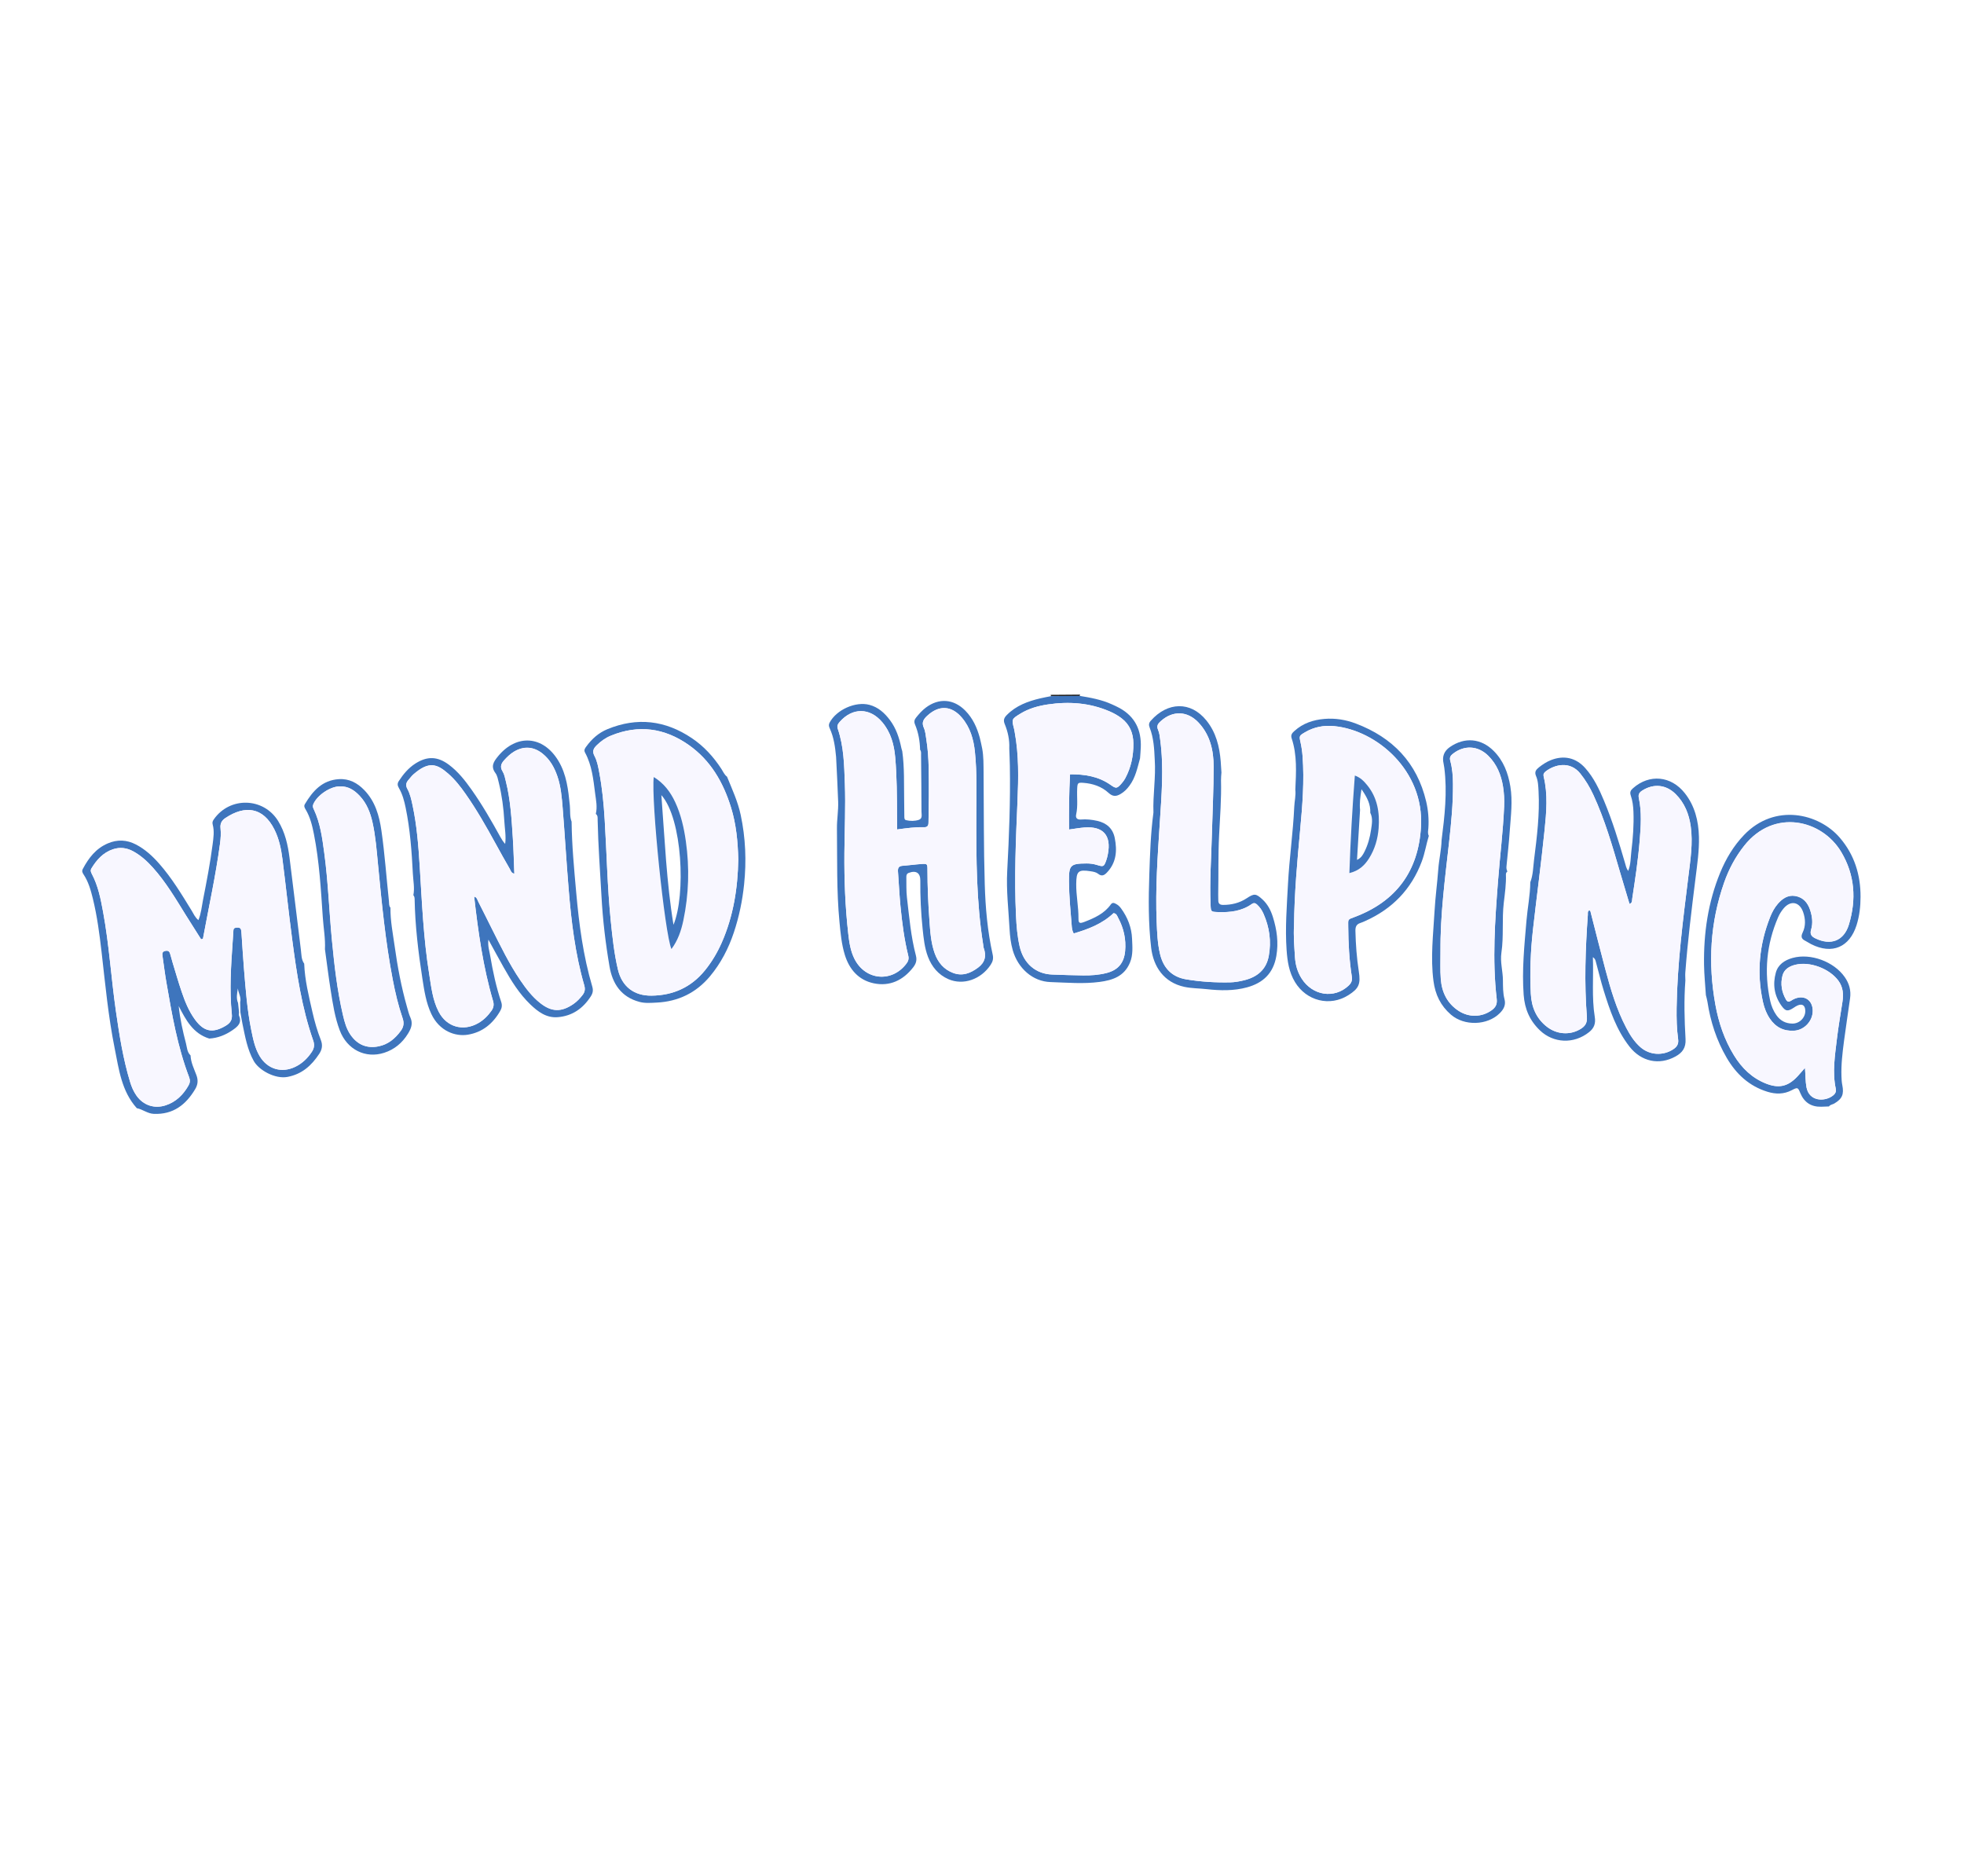 <svg width="291" height="278" viewBox="0 0 291 278" fill="none" xmlns="http://www.w3.org/2000/svg">
<g filter="url(#filter0_d_343_558)">
<path d="M160.03 98.916C160.007 98.985 159.987 99.057 159.965 99.126C158.554 99.139 157.149 99.153 155.737 99.166C155.72 99.091 155.698 99.018 155.668 98.95L160.03 98.916Z" fill="#252525"/>
<path d="M28.232 152.37C28.274 153.42 28.748 154.35 29.102 155.301C29.382 156.062 29.32 156.703 28.923 157.369C27.538 159.694 25.664 161.152 22.804 161.04C21.85 161.003 21.151 160.365 20.272 160.199C18.003 157.677 17.615 154.438 16.989 151.319C16.044 146.621 15.601 141.853 15.054 137.093C14.746 134.421 14.396 131.748 13.754 129.127C13.447 127.875 13.098 126.645 12.381 125.562C12.204 125.293 12.101 125.071 12.273 124.745C13.133 123.122 14.209 121.723 15.955 120.972C17.383 120.354 18.778 120.417 20.154 121.133C21.504 121.838 22.597 122.846 23.592 123.975C25.468 126.103 26.92 128.521 28.398 130.927C28.681 131.392 28.892 131.92 29.395 132.337C29.809 131.343 29.886 130.32 30.081 129.332C30.618 126.609 31.145 123.88 31.501 121.125C31.628 120.149 31.779 119.157 31.52 118.199C31.421 117.84 31.515 117.646 31.686 117.396C34.049 114.011 39.039 114.137 41.207 117.638C42.244 119.314 42.655 121.193 42.901 123.105C43.48 127.642 44.011 132.184 44.58 136.722C44.67 137.422 44.629 138.168 45.072 138.785C45.163 141.222 45.752 143.575 46.288 145.935C46.608 147.349 47.008 148.742 47.536 150.093C47.834 150.853 47.728 151.491 47.302 152.141C46.164 153.87 44.76 155.152 42.605 155.562C40.761 155.913 38.357 154.567 37.599 153.207C36.638 151.49 36.328 149.611 35.933 147.739C35.812 147.154 35.725 146.569 35.621 145.984C35.609 145.488 35.596 144.992 35.584 144.496C35.784 143.758 35.305 143.141 35.248 142.447C35.13 143.176 34.968 143.9 35.273 144.614C35.319 145.074 35.369 145.539 35.419 145.997C35.416 146.169 35.358 146.362 35.42 146.501C35.887 147.589 35.184 148.128 34.432 148.648C33.398 149.359 32.266 149.805 31.006 149.883C28.595 149.139 27.533 147.118 26.477 145.063C26.674 146.973 27.084 148.8 27.558 150.61C27.714 151.211 27.715 151.892 28.225 152.369L28.232 152.37ZM30.072 135.091C29.978 135.116 29.887 135.145 29.793 135.17C29.045 133.984 28.286 132.807 27.544 131.612C26.036 129.18 24.584 126.71 22.659 124.564C21.797 123.6 20.853 122.745 19.709 122.125C18.763 121.613 17.76 121.487 16.739 121.832C15.278 122.32 14.325 123.391 13.548 124.663C13.363 124.969 13.455 125.21 13.608 125.496C14.54 127.256 14.918 129.188 15.273 131.123C16.176 136.003 16.47 140.963 17.178 145.868C17.684 149.377 18.233 152.879 19.265 156.284C19.49 157.025 19.79 157.731 20.238 158.362C21.254 159.782 22.887 160.312 24.541 159.772C26.088 159.265 27.15 158.199 27.937 156.815C28.163 156.416 28.187 156.04 28.016 155.603C26.286 151.066 25.473 146.305 24.648 141.552C24.429 140.29 24.271 139.016 24.088 137.747C24.032 137.357 23.96 136.985 24.534 136.883C25.108 136.78 25.16 137.19 25.269 137.548C25.384 137.914 25.466 138.291 25.581 138.656C26.016 140.084 26.429 141.521 26.908 142.935C27.399 144.393 27.979 145.825 28.897 147.079C30.219 148.884 31.528 149.119 33.422 147.993C34.117 147.577 34.436 147.125 34.345 146.249C33.974 142.664 34.224 139.078 34.474 135.493C34.514 134.937 34.536 134.381 34.582 133.826C34.606 133.492 34.86 133.444 35.131 133.436C35.406 133.426 35.654 133.47 35.718 133.789C35.757 133.996 35.774 134.213 35.788 134.426C35.908 136.133 36.004 137.839 36.145 139.542C36.395 142.567 36.612 145.596 37.218 148.577C37.493 149.917 37.749 151.264 38.459 152.464C39.613 154.416 41.735 155.05 43.769 154.055C44.791 153.552 45.578 152.789 46.205 151.84C46.56 151.298 46.618 150.794 46.398 150.161C44.7 145.292 43.952 140.221 43.282 135.136C42.762 131.196 42.349 127.241 41.847 123.302C41.654 121.776 41.343 120.267 40.637 118.871C38.988 115.616 36.32 115.252 33.395 117.205C32.875 117.551 32.593 117.995 32.67 118.71C32.754 119.467 32.698 120.252 32.595 121.011C31.962 125.745 30.928 130.407 30.064 135.097L30.072 135.091Z" fill="#3E75BD"/>
<path d="M145.526 106.898C145.748 108.08 145.72 109.274 145.734 110.468C145.782 115.981 145.742 121.504 145.908 127.018C146.01 130.503 146.315 133.994 147.078 137.417C147.218 138.035 147.103 138.467 146.778 138.959C145.364 141.099 142.741 142.048 140.518 141.079C139.054 140.437 138.065 139.267 137.492 137.76C136.989 136.428 136.85 135.022 136.703 133.628C136.456 131.253 136.339 128.864 136.361 126.471C136.373 125.329 135.722 124.928 134.649 125.332C134.346 125.444 134.289 125.673 134.29 125.935C134.31 126.961 134.261 127.999 134.382 129.012C134.721 131.886 134.966 134.779 135.707 137.583C135.901 138.322 135.687 138.83 135.297 139.338C133.808 141.254 131.825 142.195 129.448 141.692C127.23 141.224 125.847 139.65 125.181 137.498C124.686 135.902 124.538 134.238 124.381 132.587C123.94 127.988 124.065 123.369 124.007 118.755C123.993 117.426 124.234 116.118 124.188 114.794C124.117 112.578 123.987 110.362 123.881 108.147C123.743 106.699 123.555 105.264 122.942 103.926C122.812 103.641 122.757 103.386 122.915 103.082C123.912 101.169 126.761 99.88 128.838 100.44C130.134 100.79 131.074 101.647 131.859 102.694C132.773 103.916 133.242 105.325 133.544 106.804C133.577 106.969 133.638 107.132 133.684 107.299C134.028 109.753 133.923 112.221 133.968 114.685C133.982 115.409 133.978 116.134 133.991 116.858C133.996 117.107 133.959 117.45 134.244 117.521C134.866 117.672 135.53 117.672 136.134 117.478C136.72 117.285 136.535 116.693 136.533 116.254C136.528 113.486 136.499 110.718 136.47 107.95C136.466 107.659 136.532 107.35 136.326 107.089C136.298 105.799 136.077 104.544 135.582 103.359C135.402 102.933 135.474 102.642 135.735 102.318C136.161 101.786 136.614 101.275 137.157 100.86C139.106 99.384 141.302 99.544 143.024 101.292C144.134 102.418 144.761 103.799 145.169 105.298C145.313 105.831 145.41 106.38 145.529 106.919L145.526 106.898ZM132.925 118.907C132.922 118.182 132.916 117.552 132.909 116.922C132.895 114.015 132.891 111.106 132.64 108.206C132.476 106.301 131.983 104.498 130.717 103C128.875 100.82 126.299 100.813 124.419 102.951C124.147 103.258 123.98 103.54 124.13 103.981C125.034 106.606 125.081 109.35 125.179 112.082C125.306 115.503 125.138 118.92 125.111 122.338C125.077 126.359 125.231 130.372 125.686 134.369C125.828 135.637 126.014 136.91 126.608 138.079C128.224 141.269 132.154 141.625 134.302 138.772C134.582 138.4 134.685 138.052 134.57 137.586C133.974 135.174 133.659 132.717 133.418 130.25C133.255 128.55 133.174 126.84 133.05 125.136C133.014 124.639 133.132 124.322 133.713 124.279C134.651 124.21 135.583 124.074 136.52 124.012C137.394 123.952 137.42 123.981 137.418 124.91C137.422 127.39 137.529 129.868 137.708 132.338C137.829 133.997 137.92 135.671 138.496 137.257C138.983 138.607 139.839 139.629 141.211 140.148C142.607 140.674 143.786 140.195 144.914 139.365C145.959 138.593 146.176 137.62 145.746 136.435C145.688 136.276 145.698 136.099 145.669 135.931C144.661 129.616 144.643 123.247 144.657 116.874C144.663 113.712 144.778 110.544 144.448 107.388C144.254 105.533 143.753 103.777 142.511 102.321C140.981 100.52 139.117 100.44 137.385 102.05C136.844 102.552 136.521 103.031 136.878 103.826C137.119 104.355 137.16 104.984 137.253 105.571C137.692 108.328 137.61 111.115 137.625 113.887C137.629 115.211 137.571 116.537 137.571 117.864C137.572 118.351 137.39 118.577 136.905 118.564C135.628 118.525 134.364 118.699 132.927 118.894L132.925 118.907Z" fill="#3E75BD"/>
<path d="M84.693 117.755C84.731 121.257 85.064 124.746 85.374 128.227C85.793 132.935 86.407 137.63 87.757 142.186C87.921 142.74 87.832 143.167 87.541 143.623C86.385 145.418 84.806 146.535 82.647 146.713C80.954 146.852 79.709 145.903 78.592 144.836C76.944 143.26 75.749 141.325 74.637 139.35C73.906 138.053 73.201 136.744 72.365 135.222C72.253 136.204 72.518 136.917 72.632 137.618C73.022 139.928 73.514 142.225 74.26 144.45C74.428 144.949 74.361 145.366 74.113 145.792C73.034 147.673 71.486 148.951 69.323 149.308C67.449 149.615 65.108 148.77 63.916 146.252C63.121 144.571 62.856 142.749 62.575 140.938C61.975 137.061 61.506 133.168 61.434 129.239C61.43 129.024 61.406 128.813 61.246 128.643C61.458 127.579 61.227 126.519 61.173 125.459C61.004 122.173 60.771 118.896 60.102 115.665C59.894 114.655 59.63 113.665 59.111 112.772C58.893 112.402 58.843 112.103 59.093 111.723C59.752 110.71 60.511 109.797 61.539 109.136C63.303 108.008 64.835 108.057 66.519 109.315C67.871 110.324 68.9 111.635 69.867 113.001C71.448 115.235 72.808 117.607 74.129 119.999C74.328 120.358 74.545 120.711 74.846 121.041C75.01 119.899 74.785 118.788 74.725 117.679C74.619 115.758 74.368 113.855 73.909 111.981C73.785 111.487 73.697 110.932 73.406 110.542C72.676 109.557 73.142 108.855 73.764 108.091C76.517 104.703 80.469 104.973 82.728 108.722C83.961 110.76 84.201 113.058 84.433 115.361C84.512 116.162 84.39 116.987 84.699 117.763L84.693 117.755ZM70.25 128.835C70.679 128.928 70.731 129.321 70.877 129.606C71.544 130.894 72.177 132.201 72.832 133.498C74.162 136.13 75.437 138.79 77.101 141.236C77.945 142.476 78.854 143.666 80.039 144.604C81.729 145.946 83.18 145.981 84.962 144.752C85.497 144.384 85.931 143.922 86.325 143.411C86.67 142.965 86.728 142.536 86.57 141.983C85.222 137.321 84.649 132.526 84.257 127.711C83.925 123.705 83.691 119.695 83.37 115.688C83.243 114.115 83.109 112.53 82.592 111.019C82.141 109.703 81.49 108.52 80.374 107.639C79.078 106.609 77.623 106.5 76.2 107.337C75.642 107.663 75.177 108.106 74.743 108.585C74.277 109.094 74.031 109.589 74.471 110.285C74.735 110.705 74.827 111.239 74.95 111.734C75.642 114.484 75.803 117.307 75.986 120.12C76.103 121.881 76.139 123.652 76.213 125.444C75.744 125.361 75.695 125.014 75.558 124.775C74.83 123.518 74.125 122.25 73.428 120.976C72.052 118.464 70.64 115.977 68.99 113.627C68.229 112.539 67.415 111.494 66.407 110.615C64.754 109.176 63.554 108.719 61.246 110.739C60.992 110.963 60.793 111.249 60.565 111.503C60.191 111.917 60.052 112.313 60.364 112.876C60.777 113.626 60.952 114.472 61.132 115.309C61.77 118.285 61.999 121.312 62.192 124.341C62.524 129.674 62.748 135.018 63.595 140.307C63.899 142.201 64.096 144.136 64.991 145.876C66.171 148.167 68.629 148.86 70.868 147.581C71.66 147.127 72.289 146.499 72.818 145.753C73.14 145.299 73.218 144.857 73.059 144.31C71.573 139.251 70.852 134.05 70.254 128.815L70.25 128.835Z" fill="#3E75BD"/>
<path d="M168.911 108.388C168.523 109.78 168.246 111.213 167.349 112.415C166.987 112.904 166.585 113.32 166.057 113.63C165.401 114.019 164.891 114.07 164.247 113.476C163.219 112.528 161.905 112.092 160.507 111.99C159.698 111.933 159.645 112.017 159.604 112.839C159.54 114.116 159.735 115.401 159.451 116.673C159.331 117.215 159.614 117.469 160.171 117.426C160.988 117.359 161.784 117.448 162.584 117.627C163.975 117.946 164.888 118.763 165.167 120.153C165.541 122.022 165.423 123.807 164.004 125.287C163.607 125.7 163.236 125.9 162.69 125.455C162.411 125.233 161.984 125.151 161.61 125.095C159.741 124.806 159.482 125.082 159.461 126.974C159.441 128.691 159.811 130.369 159.795 132.082C159.786 132.799 159.964 132.869 160.675 132.594C162.158 132.02 163.605 131.378 164.573 130.025C164.82 129.682 165.053 129.772 165.337 129.919C165.651 130.081 165.897 130.308 166.1 130.589C167.081 131.933 167.672 133.44 167.734 135.098C167.781 136.281 167.908 137.46 167.42 138.635C166.57 140.674 164.844 141.236 162.92 141.49C160.501 141.809 158.07 141.59 155.649 141.511C153.002 141.426 150.827 139.467 150.058 136.8C149.761 135.763 149.641 134.685 149.583 133.645C149.43 130.793 149.082 127.938 149.236 125.071C149.517 119.867 149.717 114.667 149.627 109.453C149.611 108.6 149.569 107.743 149.541 106.889C149.599 105.638 149.34 104.429 148.869 103.285C148.624 102.693 148.778 102.35 149.175 101.944C150.543 100.552 152.279 99.912 154.118 99.478C154.655 99.348 155.196 99.257 155.741 99.146C157.152 99.133 158.564 99.12 159.968 99.106C161.6 99.373 163.226 99.667 164.751 100.362C165.138 100.537 165.525 100.713 165.896 100.916C168.18 102.183 169.129 104.178 169.027 106.733C169.006 107.282 168.954 107.829 168.916 108.378L168.911 108.388ZM158.545 110.721C160.754 110.707 162.779 111.034 164.569 112.3C165.358 112.857 165.494 112.85 166.134 112.138C166.362 111.885 166.57 111.604 166.729 111.311C167.599 109.693 167.959 107.95 167.932 106.125C167.914 104.647 167.407 103.37 166.195 102.433C165.65 102.016 165.057 101.68 164.428 101.41C161.479 100.132 158.404 99.907 155.261 100.374C153.821 100.589 152.422 100.981 151.163 101.756C149.891 102.54 149.889 102.554 150.25 103.968C150.29 104.134 150.315 104.304 150.348 104.469C150.976 107.857 150.907 111.275 150.763 114.692C150.522 120.373 150.268 126.051 150.546 131.733C150.617 133.227 150.744 134.717 151.072 136.184C151.662 138.806 153.521 140.306 155.882 140.391C157.419 140.449 158.953 140.502 160.494 140.522C161.648 140.537 162.802 140.457 163.93 140.173C165.647 139.741 166.541 138.704 166.709 136.931C166.874 135.178 166.505 133.534 165.676 131.989C165.526 131.707 165.432 131.338 164.994 131.298C163.317 132.888 161.24 133.678 159.087 134.309C158.845 133.863 158.82 133.475 158.791 133.096C158.611 130.927 158.407 128.756 158.389 126.574C158.37 124.181 158.581 123.945 161.004 123.934C161.512 123.931 162.022 123.997 162.523 124.151C163.492 124.454 163.563 124.421 163.899 123.517C164.017 123.199 164.094 122.864 164.157 122.526C164.682 119.787 163.464 118.398 160.702 118.604C159.96 118.659 159.217 118.797 158.397 118.908C158.377 116.145 158.397 113.472 158.548 110.718L158.545 110.721Z" fill="#3E75BD"/>
<path d="M107.723 111.087C108.48 112.941 109.323 114.758 109.744 116.735C110.474 120.145 110.612 123.572 110.251 127.041C109.997 129.473 109.506 131.841 108.735 134.154C107.946 136.525 106.804 138.727 105.205 140.645C103.162 143.095 100.494 144.399 97.296 144.552C96.45 144.593 95.585 144.675 94.745 144.447C92.043 143.731 90.747 141.761 90.309 139.197C89.719 135.753 89.309 132.289 89.119 128.788C88.915 125.039 88.63 121.294 88.551 117.539C88.541 117.206 88.609 116.841 88.279 116.597C88.528 115.577 88.311 114.561 88.18 113.56C87.913 111.493 87.71 109.399 86.689 107.519C86.477 107.133 86.67 106.88 86.875 106.602C87.695 105.476 88.7 104.579 89.997 104.042C94.407 102.224 98.58 102.726 102.51 105.372C104.303 106.577 105.732 108.148 106.904 109.958C107.16 110.349 107.329 110.8 107.727 111.084L107.723 111.087ZM109.387 123.407C109.328 120.654 109.073 118.109 108.31 115.643C107.162 111.92 105.286 108.66 102.038 106.377C98.462 103.866 94.607 103.323 90.507 105.006C89.703 105.333 89.022 105.828 88.403 106.437C87.931 106.896 87.721 107.325 88.078 108.003C88.48 108.754 88.629 109.613 88.788 110.452C89.226 112.764 89.452 115.101 89.593 117.45C89.896 122.439 89.99 127.44 90.491 132.419C90.737 134.842 90.993 137.263 91.55 139.638C92.148 142.178 93.935 143.558 96.542 143.524C99.757 143.488 102.43 142.275 104.468 139.751C105.468 138.512 106.27 137.158 106.916 135.708C108.675 131.736 109.316 127.542 109.383 123.41L109.387 123.407Z" fill="#3E75BD"/>
<path d="M57.853 130.489C57.827 132.415 58.208 134.302 58.475 136.194C58.896 139.228 59.462 142.236 60.301 145.189C60.452 145.723 60.581 146.267 60.809 146.77C61.214 147.667 60.914 148.405 60.446 149.162C59.606 150.53 58.437 151.501 56.928 151.987C54.143 152.89 51.417 151.511 50.343 148.675C49.615 146.754 49.311 144.725 48.993 142.71C48.676 140.696 48.426 138.669 48.147 136.652C48.227 135.063 47.933 133.502 47.828 131.926C47.546 127.797 47.318 123.654 46.511 119.581C46.264 118.321 45.962 117.077 45.299 115.961C45.143 115.695 44.992 115.454 45.174 115.145C46.332 113.208 47.734 111.605 50.2 111.446C51.727 111.347 52.935 111.999 53.958 113.05C55.586 114.722 56.193 116.84 56.514 119.069C57.014 122.535 57.252 126.031 57.628 129.513C57.666 129.844 57.596 130.205 57.853 130.489ZM50.318 112.52C48.917 112.532 46.959 113.861 46.421 115.182C46.306 115.462 46.39 115.674 46.498 115.904C47.463 117.946 47.754 120.149 48.049 122.35C48.632 126.673 48.777 131.033 49.195 135.372C49.553 139.072 49.971 142.766 50.819 146.393C51.062 147.438 51.339 148.471 51.966 149.359C52.977 150.795 54.362 151.382 56.087 151.037C57.501 150.759 58.533 149.901 59.373 148.762C59.819 148.156 59.904 147.591 59.657 146.86C59.022 145.004 58.569 143.09 58.199 141.16C57.108 135.489 56.561 129.749 56.007 124.008C55.812 121.967 55.652 119.918 55.212 117.913C54.887 116.433 54.355 115.044 53.3 113.921C52.52 113.093 51.615 112.47 50.328 112.519L50.318 112.52Z" fill="#3E75BD"/>
<path d="M249.719 141.275C249.497 144.172 249.576 147.069 249.742 149.959C249.812 151.242 249.284 151.964 248.273 152.524C245.837 153.883 243.174 153.298 241.433 151.07C239.498 148.591 238.52 145.682 237.607 142.741C237.191 141.4 236.874 140.024 236.496 138.669C236.419 138.4 236.402 138.083 236.013 137.821C236.124 140.831 235.823 143.766 236.293 146.677C236.445 147.616 236.213 148.324 235.457 148.923C233.145 150.77 230.142 150.529 228.211 148.71C226.66 147.248 225.915 145.52 225.757 143.406C225.484 139.728 225.86 136.096 226.17 132.445C226.329 130.532 226.721 128.643 226.74 126.722C227.163 125.633 227.157 124.475 227.303 123.34C227.725 119.992 228.145 116.64 227.963 113.251C227.923 112.481 227.9 111.693 227.593 110.986C227.323 110.365 227.592 110.036 228.025 109.691C228.567 109.265 229.127 108.891 229.77 108.635C231.699 107.86 233.497 108.258 234.881 109.808C236.153 111.231 236.95 112.933 237.673 114.67C238.925 117.668 239.869 120.771 240.777 123.88C240.885 124.245 240.943 124.621 241.241 125.047C241.647 124.058 241.599 123.076 241.712 122.146C241.952 120.199 242.099 118.236 242.023 116.264C241.991 115.447 241.889 114.638 241.627 113.87C241.454 113.363 241.608 113.096 241.968 112.78C244.386 110.648 247.598 110.943 249.629 113.519C251.122 115.409 251.663 117.626 251.727 119.982C251.781 122.04 251.473 124.075 251.222 126.106C250.639 130.769 250.061 135.43 249.706 140.116C249.677 140.494 249.713 140.88 249.717 141.265L249.719 141.275ZM235.493 130.877C235.686 130.959 235.678 131.141 235.72 131.293C236.432 134.065 237.123 136.839 237.858 139.601C238.648 142.576 239.512 145.523 240.948 148.263C241.506 149.329 242.138 150.342 243.053 151.146C244.421 152.355 246.405 152.463 247.925 151.465C248.48 151.1 248.743 150.67 248.647 149.979C248.437 148.453 248.402 146.91 248.422 145.37C248.516 138.818 249.364 132.336 250.166 125.847C250.465 123.389 250.862 120.927 250.514 118.441C250.259 116.618 249.604 114.969 248.279 113.653C246.857 112.242 245.025 112.073 243.363 113.113C242.909 113.395 242.706 113.684 242.827 114.251C243.273 116.323 243.124 118.417 242.955 120.508C242.722 123.406 242.284 126.278 241.846 129.15C241.805 129.419 241.895 129.766 241.441 129.931C240.964 128.334 240.485 126.744 240.017 125.152C238.895 121.299 237.78 117.442 236.092 113.786C235.573 112.658 234.938 111.6 234.16 110.623C232.612 108.678 230.313 109.294 229.016 110.301C228.752 110.503 228.641 110.722 228.725 111.068C229.37 113.693 229.128 116.351 228.86 118.981C228.359 123.91 227.691 128.821 227.139 133.745C226.787 136.892 226.659 140.057 226.819 143.221C226.917 145.183 227.604 146.886 229.201 148.128C230.664 149.271 232.589 149.404 234.127 148.498C234.837 148.078 235.201 147.6 235.126 146.654C234.725 141.617 234.907 136.575 235.269 131.538C235.285 131.31 235.193 131.01 235.497 130.874L235.493 130.877Z" fill="#3E75BD"/>
<path d="M270.991 159.94C270.608 159.955 270.222 159.974 269.841 159.982C268.349 160.016 267.326 159.341 266.747 157.961C266.389 157.096 266.358 157.077 265.479 157.533C264.303 158.151 263.09 158.137 261.878 157.764C259.172 156.933 257.238 155.134 255.839 152.731C254.339 150.159 253.435 147.375 252.987 144.436C252.936 144.102 252.835 143.774 252.756 143.442C252.663 141.951 252.506 140.459 252.483 138.966C252.412 134.267 253.076 129.687 254.872 125.307C255.725 123.237 256.851 121.34 258.413 119.713C262.958 114.965 269.492 116.493 272.606 120.131C274.765 122.654 275.681 125.617 275.671 128.882C275.668 130.287 275.515 131.697 275.088 133.058C274.052 136.36 271.458 137.459 268.366 135.901C268.061 135.75 267.783 135.546 267.478 135.395C266.912 135.116 266.803 134.775 267.093 134.174C267.559 133.213 267.516 132.169 267.177 131.174C266.648 129.612 265.32 129.35 264.27 130.601C263.943 130.989 263.663 131.437 263.464 131.899C261.728 135.902 261.354 140.05 262.288 144.304C262.452 145.052 262.75 145.771 263.197 146.409C263.781 147.245 264.589 147.66 265.594 147.662C266.685 147.661 267.566 146.705 267.481 145.66C267.422 144.938 267.02 144.691 266.344 144.976C266.15 145.059 265.97 145.179 265.794 145.297C264.891 145.893 264.573 145.875 263.949 145.009C262.888 143.526 262.641 141.856 263.116 140.126C263.448 138.907 264.425 138.265 265.599 137.937C268.265 137.192 271.733 138.482 273.328 140.77C273.996 141.724 274.282 142.763 274.12 143.915C273.822 146.031 273.501 148.14 273.22 150.256C272.993 151.994 272.782 153.733 272.844 155.491C272.859 155.915 272.88 156.347 272.965 156.763C273.244 158.135 272.955 158.813 271.779 159.506C271.525 159.655 271.196 159.662 271.004 159.925L270.991 159.94ZM267.435 154.228C267.525 155.356 267.497 156.239 267.661 157.11C268.067 159.268 270.423 159.263 271.594 158.327C271.895 158.086 272.093 157.79 271.998 157.328C271.472 154.855 271.879 152.392 272.168 149.935C272.383 148.112 272.703 146.303 272.982 144.488C273.154 143.358 273.105 142.289 272.38 141.311C271.048 139.507 268.142 138.417 265.973 138.967C265.099 139.185 264.352 139.637 264.108 140.547C263.778 141.794 263.985 143.005 264.632 144.131C264.822 144.462 265.068 144.478 265.372 144.283C265.548 144.165 265.737 144.057 265.934 143.978C267.362 143.401 268.543 144.183 268.586 145.721C268.624 147.244 267.373 148.636 265.83 148.729C264.297 148.821 263.088 148.217 262.229 146.939C261.724 146.184 261.406 145.343 261.209 144.466C260.262 140.168 260.654 135.979 262.27 131.895C262.555 131.179 262.915 130.493 263.429 129.91C264.108 129.136 264.92 128.585 265.997 128.765C267.174 128.963 267.85 129.769 268.204 130.854C268.514 131.8 268.64 132.786 268.344 133.756C268.139 134.428 268.395 134.76 268.98 135.043C271.255 136.146 273.205 135.427 273.946 132.995C275.069 129.28 274.833 125.646 272.806 122.246C269.944 117.45 262.859 115.756 258.446 121.304C257.128 122.96 256.15 124.801 255.453 126.791C253.384 132.694 253.05 138.728 254.159 144.861C254.641 147.529 255.497 150.07 256.928 152.392C258.076 154.26 259.578 155.727 261.653 156.553C263.538 157.3 264.891 157.011 266.288 155.535C266.625 155.176 266.94 154.797 267.428 154.244L267.435 154.228Z" fill="#3E75BD"/>
<path d="M180.978 110.458C180.952 110.84 180.905 111.225 180.913 111.607C180.983 114.341 180.769 117.073 180.63 119.794C180.48 122.7 180.558 125.597 180.498 128.498C180.49 128.797 180.517 129.096 180.512 129.399C180.505 129.884 180.741 130.078 181.217 130.079C182.485 130.079 183.664 129.793 184.732 129.087C185.835 128.357 186.092 128.388 187.044 129.254C187.829 129.973 188.292 130.887 188.6 131.864C189.189 133.747 189.459 135.642 189.111 137.653C188.667 140.223 187.141 141.643 184.768 142.294C182.808 142.832 180.778 142.784 178.79 142.561C177.693 142.436 176.592 142.455 175.49 142.223C172.419 141.559 170.89 139.206 170.564 136.424C170.139 132.805 170.167 129.17 170.292 125.548C170.396 122.534 170.49 119.505 170.889 116.501C170.893 116.457 170.904 116.414 170.901 116.376C170.809 113.769 171.27 111.181 171.095 108.573C171.021 106.958 170.942 105.334 170.342 103.805C170.18 103.39 170.227 103.105 170.52 102.777C172.982 100.003 176.405 99.845 178.754 102.757C180.176 104.521 180.691 106.608 180.869 108.808C180.913 109.358 180.94 109.909 180.977 110.465L180.978 110.458ZM179.563 119.578C179.658 116.248 179.822 112.916 179.82 109.583C179.821 107.193 179.304 104.902 177.589 103.072C175.954 101.323 173.784 101.25 172.009 102.832C171.6 103.195 171.316 103.529 171.593 104.151C171.796 104.608 171.84 105.141 171.908 105.65C172.462 109.789 172.097 113.924 171.833 118.06C171.524 122.879 171.18 127.698 171.379 132.53C171.442 134.148 171.503 135.778 171.882 137.368C172.382 139.442 173.634 140.762 175.769 141.111C177.92 141.467 180.097 141.6 182.277 141.553C182.953 141.538 183.642 141.415 184.299 141.254C186.239 140.789 187.613 139.699 187.991 137.638C188.386 135.477 188.093 133.387 187.207 131.383C186.983 130.87 186.67 130.414 186.254 130.03C186.008 129.803 185.786 129.73 185.467 129.953C183.959 131.02 182.234 131.205 180.456 131.14C179.417 131.098 179.416 131.105 179.369 130.081C179.211 126.575 179.474 123.075 179.563 119.578Z" fill="#3E75BD"/>
<path d="M211.707 119.835C211.323 121.09 211.126 122.395 210.662 123.636C209.113 127.773 206.277 130.684 202.262 132.472C202.03 132.576 201.793 132.682 201.548 132.76C200.965 132.951 200.813 133.345 200.829 133.938C200.875 135.943 201.023 137.941 201.329 139.922C201.621 141.79 201.361 142.459 199.776 143.457C197.039 145.184 193.577 144.313 191.883 141.524C190.984 140.046 190.746 138.405 190.631 136.747C190.403 133.502 190.666 130.253 190.834 127.019C191.033 123.193 191.591 119.392 191.765 115.555C191.8 114.708 192.024 113.871 191.925 113.007C192.042 110.448 192.21 107.876 191.378 105.388C191.205 104.863 191.478 104.59 191.802 104.299C193.06 103.16 194.582 102.659 196.234 102.519C197.836 102.384 199.393 102.639 200.886 103.203C206.331 105.264 209.956 109.002 211.312 114.757C211.616 116.048 211.727 117.373 211.637 118.704C211.612 119.079 211.498 119.47 211.703 119.838L211.707 119.835ZM191.736 133.133C191.633 134.596 191.772 136.213 191.872 137.833C191.943 138.958 192.242 140.023 192.853 140.98C194.471 143.535 197.689 144.025 199.799 142.056C200.204 141.678 200.391 141.3 200.295 140.71C199.913 138.26 199.778 135.783 199.763 133.304C199.757 132.146 199.653 132.266 200.737 131.86C206.892 129.532 210.171 125.048 210.544 118.5C211.024 110.175 203.972 104.19 197.675 103.589C196.153 103.444 194.694 103.708 193.363 104.499C192.491 105.015 192.481 105.034 192.701 106.012C192.853 106.681 192.948 107.354 192.996 108.036C193.278 111.719 192.976 115.382 192.634 119.038C192.205 123.677 191.786 128.313 191.732 133.136L191.736 133.133Z" fill="#3E75BD"/>
<path d="M223.355 125.116C223.215 125.226 223.12 125.375 223.126 125.552C223.181 126.964 222.974 128.371 222.811 129.758C222.52 132.228 222.824 134.71 222.459 137.166C222.256 138.529 222.674 139.881 222.684 141.247C222.695 142.185 222.675 143.121 222.918 144.048C223.132 144.849 222.847 145.489 222.233 146.106C220.394 147.957 216.96 148.058 214.972 146.332C213.442 145.002 212.658 143.361 212.394 141.356C211.938 137.894 212.357 134.466 212.551 131.026C212.668 128.936 212.954 126.87 213.107 124.79C213.213 123.348 213.56 121.931 213.596 120.48C214.048 116.923 214.459 113.366 213.999 109.772C213.975 109.56 213.939 109.35 213.893 109.142C213.648 108.104 213.96 107.285 214.828 106.686C217.026 105.171 219.457 105.39 221.33 107.278C222.769 108.731 223.452 110.537 223.782 112.519C224.143 114.697 223.857 116.864 223.702 119.033C223.579 120.821 223.382 122.603 223.208 124.385C223.181 124.657 223.226 124.889 223.348 125.121L223.355 125.116ZM213.431 137.091C213.442 138.415 213.373 139.743 213.479 141.061C213.632 143.025 214.43 144.686 216.148 145.791C217.665 146.767 219.533 146.727 220.969 145.717C221.568 145.298 221.859 144.842 221.765 144.01C221.088 138.202 221.51 132.395 221.954 126.595C222.237 122.887 222.71 119.192 222.866 115.473C222.907 114.482 222.859 113.499 222.699 112.532C222.422 110.811 221.781 109.24 220.521 107.985C219.002 106.477 216.981 106.365 215.301 107.664C214.932 107.951 214.742 108.207 214.887 108.734C215.194 109.852 215.28 111.007 215.286 112.165C215.304 115.035 215.035 117.888 214.714 120.736C214.11 126.173 213.382 131.601 213.432 137.084L213.431 137.091Z" fill="#3E75BD"/>
<path d="M30.071 135.098C30.935 130.409 31.969 125.746 32.602 121.012C32.705 120.253 32.758 119.465 32.677 118.711C32.599 117.996 32.882 117.552 33.402 117.206C36.323 115.256 38.992 115.613 40.644 118.872C41.35 120.268 41.661 121.777 41.854 123.303C42.359 127.247 42.769 131.198 43.289 135.137C43.959 140.222 44.706 145.293 46.405 150.162C46.625 150.795 46.567 151.299 46.212 151.841C45.585 152.791 44.804 153.554 43.776 154.056C41.745 155.055 39.62 154.417 38.466 152.465C37.755 151.266 37.5 149.918 37.225 148.578C36.619 145.598 36.401 142.568 36.152 139.543C36.011 137.84 35.915 136.134 35.795 134.428C35.781 134.214 35.767 134.001 35.725 133.79C35.66 133.471 35.413 133.427 35.138 133.438C34.863 133.448 34.613 133.493 34.589 133.828C34.543 134.382 34.52 134.938 34.481 135.494C34.235 139.077 33.98 142.665 34.352 146.25C34.443 147.126 34.127 147.582 33.429 147.994C31.535 149.12 30.226 148.885 28.904 147.08C27.986 145.827 27.407 144.394 26.915 142.936C26.436 141.522 26.023 140.085 25.588 138.658C25.477 138.289 25.391 137.915 25.276 137.549C25.163 137.194 25.114 136.788 24.541 136.884C23.967 136.986 24.035 137.361 24.095 137.748C24.278 139.017 24.436 140.292 24.655 141.553C25.476 146.309 26.293 151.067 28.023 155.604C28.19 156.044 28.169 156.417 27.944 156.816C27.157 158.2 26.095 159.266 24.547 159.773C22.89 160.316 21.257 159.786 20.244 158.363C19.793 157.734 19.495 157.033 19.272 156.285C18.24 152.88 17.691 149.378 17.185 145.869C16.477 140.964 16.179 136.007 15.28 131.124C14.924 129.189 14.547 127.257 13.615 125.497C13.465 125.215 13.374 124.967 13.555 124.664C14.332 123.393 15.285 122.321 16.746 121.833C17.769 121.493 18.77 121.614 19.716 122.127C20.86 122.747 21.804 123.601 22.666 124.565C24.591 126.711 26.043 129.182 27.551 131.614C28.291 132.804 29.046 133.984 29.799 135.171C29.894 135.146 29.985 135.117 30.079 135.093L30.071 135.098Z" fill="#F8F7FF"/>
<path d="M132.929 118.905C134.366 118.71 135.63 118.536 136.907 118.575C137.395 118.592 137.578 118.358 137.574 117.874C137.573 116.548 137.634 115.226 137.627 113.898C137.614 111.119 137.698 108.336 137.256 105.581C137.159 104.991 137.121 104.366 136.88 103.837C136.523 103.041 136.842 102.566 137.387 102.061C139.119 100.45 140.983 100.531 142.513 102.331C143.755 103.787 144.256 105.544 144.45 107.398C144.78 110.555 144.666 113.722 144.659 116.885C144.645 123.258 144.66 129.622 145.671 135.942C145.696 136.112 145.693 136.291 145.748 136.446C146.175 137.626 145.958 138.6 144.916 139.376C143.795 140.207 142.612 140.689 141.213 140.159C139.841 139.64 138.985 138.618 138.498 137.268C137.926 135.678 137.831 134.007 137.71 132.349C137.529 129.875 137.421 127.397 137.42 124.92C137.422 123.992 137.396 123.963 136.522 124.023C135.585 124.085 134.652 124.227 133.715 124.29C133.134 124.332 133.016 124.65 133.052 125.147C133.176 126.851 133.257 128.561 133.42 130.261C133.661 132.728 133.979 135.188 134.572 137.597C134.684 138.058 134.584 138.41 134.304 138.782C132.16 141.633 128.226 141.279 126.611 138.089C126.02 136.918 125.834 135.645 125.688 134.379C125.233 130.383 125.079 126.37 125.113 122.349C125.14 118.931 125.308 115.514 125.181 112.093C125.077 109.359 125.032 106.62 124.132 103.991C123.982 103.55 124.15 103.269 124.422 102.961C126.302 100.824 128.877 100.83 130.719 103.01C131.985 104.508 132.474 106.315 132.642 108.216C132.893 111.117 132.901 114.023 132.912 116.933C132.914 117.565 132.92 118.195 132.927 118.918L132.929 118.905Z" fill="#F8F7FF"/>
<path d="M70.246 128.838C70.845 134.072 71.566 139.274 73.052 144.333C73.211 144.879 73.133 145.322 72.811 145.776C72.282 146.522 71.657 147.147 70.861 147.604C68.621 148.883 66.161 148.186 64.984 145.899C64.089 144.159 63.892 142.224 63.588 140.33C62.736 135.044 62.52 129.7 62.185 124.364C61.995 121.333 61.763 118.307 61.125 115.332C60.945 114.495 60.767 113.645 60.356 112.899C60.045 112.336 60.184 111.939 60.558 111.525C60.786 111.272 60.985 110.986 61.238 110.762C63.544 108.738 64.751 109.196 66.4 110.637C67.408 111.517 68.222 112.562 68.983 113.65C70.626 115.998 72.044 118.487 73.421 120.999C74.118 122.273 74.826 123.544 75.55 124.798C75.685 125.033 75.734 125.38 76.206 125.467C76.129 123.671 76.096 121.904 75.979 120.142C75.796 117.33 75.635 114.507 74.943 111.757C74.82 111.262 74.725 110.724 74.464 110.308C74.028 109.609 74.27 109.117 74.736 108.608C75.172 108.133 75.634 107.693 76.193 107.36C77.615 106.523 79.071 106.632 80.367 107.662C81.479 108.546 82.136 109.729 82.585 111.042C83.102 112.553 83.236 114.137 83.362 115.71C83.681 119.714 83.918 123.728 84.25 127.734C84.645 132.553 85.214 137.344 86.563 142.006C86.721 142.559 86.662 142.987 86.317 143.434C85.919 143.948 85.486 144.41 84.955 144.775C83.17 146 81.722 145.969 80.032 144.627C78.847 143.689 77.938 142.499 77.094 141.259C75.429 138.813 74.155 136.153 72.824 133.521C72.169 132.224 71.537 130.917 70.87 129.629C70.724 129.344 70.672 128.951 70.243 128.858L70.246 128.838Z" fill="#F8F7FF"/>
<path d="M158.54 110.724C158.39 113.471 158.373 116.148 158.388 118.914C159.213 118.8 159.952 118.665 160.694 118.61C163.456 118.403 164.674 119.793 164.149 122.532C164.083 122.866 164.009 123.205 163.891 123.523C163.555 124.427 163.484 124.459 162.515 124.157C162.02 124.004 161.511 123.938 160.996 123.94C158.573 123.951 158.362 124.186 158.381 126.58C158.399 128.762 158.603 130.933 158.783 133.102C158.812 133.48 158.837 133.868 159.079 134.315C161.236 133.681 163.309 132.894 164.985 131.304C165.42 131.346 165.518 131.712 165.668 131.995C166.497 133.54 166.862 135.186 166.701 136.936C166.533 138.709 165.639 139.746 163.922 140.179C162.794 140.463 161.64 140.542 160.486 140.528C158.945 140.508 157.411 140.455 155.874 140.397C153.513 140.312 151.651 138.808 151.063 136.19C150.732 134.726 150.609 133.233 150.538 131.739C150.264 126.054 150.511 120.375 150.755 114.698C150.899 111.28 150.968 107.863 150.34 104.474C150.311 104.307 150.286 104.137 150.242 103.974C149.881 102.559 149.886 102.55 151.155 101.762C152.411 100.983 153.806 100.594 155.253 100.379C158.396 99.912 161.471 100.138 164.42 101.415C165.052 101.689 165.642 102.022 166.187 102.439C167.399 103.375 167.903 104.649 167.924 106.131C167.948 107.952 167.591 109.698 166.721 111.317C166.561 111.616 166.353 111.897 166.126 112.144C165.483 112.852 165.35 112.863 164.561 112.306C162.771 111.04 160.746 110.713 158.536 110.727L158.54 110.724Z" fill="#F8F7FF"/>
<path d="M109.387 123.407C109.318 127.536 108.679 131.733 106.921 135.705C106.277 137.159 105.475 138.513 104.473 139.749C102.434 142.272 99.758 143.481 96.546 143.522C93.939 143.555 92.15 142.172 91.555 139.635C90.997 137.26 90.738 134.835 90.496 132.416C89.997 127.441 89.9 122.436 89.597 117.448C89.452 115.101 89.233 112.766 88.792 110.45C88.633 109.61 88.485 108.751 88.082 108C87.721 107.325 87.936 106.893 88.407 106.434C89.025 105.832 89.706 105.337 90.511 105.003C94.611 103.32 98.463 103.859 102.043 106.374C105.29 108.657 107.166 111.918 108.315 115.64C109.073 118.109 109.328 120.654 109.391 123.404L109.387 123.407ZM96.868 111.127C96.451 114.525 98.503 134.421 99.49 136.613C100.441 135.337 100.934 133.894 101.252 132.386C102.071 128.497 102.179 124.582 101.626 120.654C101.345 118.667 100.902 116.699 100.052 114.864C99.351 113.341 98.365 112.041 96.868 111.127Z" fill="#F8F7FF"/>
<path d="M50.315 112.516C51.601 112.467 52.506 113.09 53.286 113.919C54.345 115.038 54.875 116.434 55.198 117.911C55.641 119.92 55.798 121.964 55.993 124.005C56.547 129.747 57.093 135.487 58.184 141.157C58.555 143.088 59.008 145.002 59.643 146.858C59.893 147.593 59.807 148.158 59.359 148.759C58.519 149.899 57.483 150.759 56.073 151.035C54.352 151.376 52.963 150.793 51.952 149.357C51.326 148.462 51.046 147.432 50.805 146.391C49.957 142.763 49.535 139.073 49.181 135.37C48.763 131.031 48.622 126.668 48.035 122.347C47.74 120.147 47.446 117.94 46.484 115.901C46.376 115.671 46.292 115.46 46.407 115.18C46.949 113.856 48.9 112.526 50.304 112.518L50.315 112.516Z" fill="#F8F7FF"/>
<path d="M235.489 130.879C235.186 131.016 235.278 131.315 235.262 131.544C234.904 136.578 234.721 141.619 235.119 146.66C235.196 147.609 234.832 148.087 234.119 148.503C232.581 149.409 230.661 149.274 229.194 148.134C227.601 146.889 226.91 145.188 226.811 143.227C226.652 140.062 226.776 136.9 227.132 133.751C227.684 128.827 228.351 123.916 228.853 118.986C229.121 116.357 229.362 113.699 228.718 111.074C228.634 110.728 228.744 110.516 229.009 110.307C230.306 109.3 232.6 108.686 234.153 110.629C234.93 111.605 235.565 112.664 236.084 113.792C237.773 117.447 238.887 121.305 240.009 125.157C240.474 126.752 240.956 128.34 241.434 129.937C241.884 129.775 241.794 129.427 241.838 129.155C242.277 126.283 242.715 123.411 242.947 120.513C243.112 118.425 243.261 116.331 242.82 114.257C242.699 113.69 242.902 113.401 243.356 113.118C245.022 112.076 246.85 112.247 248.272 113.659C249.597 114.974 250.252 116.623 250.507 118.447C250.855 120.933 250.458 123.394 250.158 125.852C249.361 132.339 248.509 138.823 248.415 145.376C248.395 146.916 248.429 148.459 248.64 149.985C248.735 150.675 248.473 151.105 247.918 151.47C246.398 152.469 244.418 152.357 243.046 151.151C242.131 150.347 241.501 149.338 240.941 148.269C239.502 145.524 238.638 142.577 237.85 139.606C237.115 136.845 236.422 134.066 235.712 131.299C235.674 131.143 235.682 130.962 235.485 130.882L235.489 130.879Z" fill="#F8F7FF"/>
<path d="M267.432 154.224C266.944 154.777 266.628 155.156 266.292 155.514C264.895 156.991 263.541 157.28 261.657 156.533C259.584 155.711 258.08 154.24 256.931 152.372C255.501 150.05 254.644 147.509 254.163 144.84C253.056 138.711 253.387 132.674 255.456 126.771C256.153 124.781 257.134 122.944 258.449 121.284C262.86 115.732 269.947 117.43 272.809 122.225C274.837 125.626 275.072 129.26 273.949 132.975C273.216 135.408 271.261 136.129 268.984 135.022C268.398 134.739 268.143 134.408 268.348 133.736C268.643 132.766 268.517 131.78 268.208 130.834C267.854 129.749 267.178 128.942 266 128.745C264.921 128.561 264.108 129.112 263.432 129.89C262.921 130.477 262.559 131.159 262.273 131.875C260.654 135.954 260.259 140.147 261.212 144.446C261.406 145.326 261.723 146.166 262.233 146.919C263.094 148.201 264.303 148.805 265.833 148.709C267.376 148.616 268.627 147.224 268.589 145.701C268.546 144.163 267.361 143.384 265.937 143.958C265.74 144.037 265.552 144.145 265.375 144.263C265.07 144.464 264.826 144.442 264.635 144.111C263.984 142.988 263.781 141.774 264.112 140.527C264.352 139.619 265.101 139.172 265.976 138.946C268.144 138.404 271.047 139.49 272.383 141.291C273.106 142.265 273.158 143.337 272.986 144.468C272.706 146.283 272.387 148.092 272.172 149.915C271.883 152.372 271.475 154.835 272.002 157.307C272.1 157.767 271.903 158.064 271.597 158.307C270.427 159.243 268.074 159.245 267.664 157.09C267.501 156.218 267.529 155.336 267.438 154.208L267.432 154.224Z" fill="#F8F7FF"/>
<path d="M179.564 119.578C179.473 123.081 179.214 126.579 179.369 130.081C179.413 131.1 179.417 131.098 180.456 131.14C182.237 131.209 183.959 131.02 185.467 129.953C185.782 129.732 186.008 129.803 186.254 130.03C186.67 130.414 186.983 130.87 187.207 131.383C188.093 133.387 188.387 135.477 187.991 137.638C187.613 139.699 186.239 140.789 184.299 141.254C183.635 141.413 182.953 141.538 182.277 141.553C180.097 141.6 177.92 141.467 175.769 141.111C173.632 140.758 172.38 139.438 171.882 137.368C171.499 135.781 171.443 134.147 171.379 132.53C171.18 127.698 171.524 122.878 171.833 118.06C172.098 113.924 172.466 109.786 171.909 105.65C171.843 105.144 171.796 104.608 171.593 104.151C171.317 103.528 171.6 103.195 172.009 102.832C173.786 101.243 175.954 101.322 177.59 103.072C179.3 104.905 179.821 107.193 179.82 109.583C179.819 112.912 179.655 116.244 179.564 119.578Z" fill="#F8F7FF"/>
<path d="M191.732 133.136C191.786 128.313 192.205 123.677 192.634 119.038C192.973 115.378 193.275 111.715 192.996 108.036C192.945 107.35 192.846 106.68 192.701 106.012C192.48 105.034 192.491 105.015 193.362 104.499C194.694 103.708 196.153 103.444 197.674 103.589C203.971 104.191 211.023 110.175 210.544 118.5C210.167 125.051 206.89 129.539 200.737 131.86C199.649 132.269 199.753 132.149 199.763 133.305C199.78 135.787 199.913 138.26 200.295 140.71C200.387 141.303 200.204 141.678 199.799 142.056C197.689 144.025 194.474 143.533 192.853 140.98C192.248 140.024 191.943 138.958 191.872 137.833C191.772 136.213 191.633 134.596 191.736 133.133L191.732 133.136ZM199.929 125.369C201.343 125.025 202.186 124.225 202.839 123.186C203.702 121.819 204.137 120.3 204.258 118.712C204.429 116.397 204.08 114.188 202.545 112.321C202.071 111.743 201.551 111.202 200.735 110.916C200.367 115.752 200.085 120.476 199.925 125.372L199.929 125.369Z" fill="#F8F7FF"/>
<path d="M213.428 137.087C213.375 131.6 214.106 126.175 214.711 120.739C215.027 117.894 215.303 115.041 215.282 112.168C215.276 111.009 215.19 109.855 214.884 108.737C214.738 108.21 214.929 107.954 215.297 107.667C216.977 106.368 219.003 106.477 220.518 107.988C221.778 109.243 222.419 110.814 222.695 112.534C222.851 113.505 222.903 114.485 222.862 115.476C222.706 119.195 222.237 122.887 221.951 126.598C221.506 132.398 221.084 138.205 221.761 144.013C221.859 144.842 221.564 145.301 220.965 145.72C219.523 146.729 217.661 146.77 216.145 145.794C214.426 144.689 213.628 143.028 213.475 141.063C213.369 139.746 213.438 138.418 213.427 137.094L213.428 137.087Z" fill="#F8F7FF"/>
<path d="M96.864 111.13C98.36 112.044 99.34 113.343 100.048 114.866C100.9 116.706 101.341 118.67 101.622 120.657C102.174 124.585 102.066 128.499 101.248 132.389C100.93 133.897 100.439 135.344 99.486 136.616C98.502 134.421 96.451 114.524 96.864 111.13ZM97.993 113.809C98.5 120.381 98.751 126.722 99.789 133.022C101.624 128.621 101.122 117.325 97.993 113.809Z" fill="#3E75BD"/>
<path d="M199.933 125.367C200.097 120.474 200.372 115.75 200.743 110.911C201.557 111.193 202.079 111.738 202.554 112.315C204.089 114.182 204.441 116.389 204.267 118.707C204.145 120.295 203.711 121.814 202.848 123.181C202.194 124.219 201.352 125.02 199.937 125.364L199.933 125.367ZM203.032 116.448C203.092 115.191 202.583 114.161 201.726 112.936C201.535 114.173 201.423 115.079 201.515 116.007C201.365 118.436 201.216 120.865 201.063 123.408C201.7 123.109 201.935 122.657 202.163 122.21C202.684 121.176 202.982 120.076 203.149 118.931C203.273 118.093 203.438 117.262 203.039 116.449L203.032 116.448Z" fill="#3E75BD"/>
</g>
<defs>
<filter id="filter0_d_343_558" x="8.185" y="98.916" width="271.486" height="70.13" filterUnits="userSpaceOnUse" color-interpolation-filters="sRGB">
<feFlood flood-opacity="0" result="BackgroundImageFix"/>
<feColorMatrix in="SourceAlpha" type="matrix" values="0 0 0 0 0 0 0 0 0 0 0 0 0 0 0 0 0 0 127 0" result="hardAlpha"/>
<feOffset dy="4"/>
<feGaussianBlur stdDeviation="2"/>
<feComposite in2="hardAlpha" operator="out"/>
<feColorMatrix type="matrix" values="0 0 0 0 0 0 0 0 0 0 0 0 0 0 0 0 0 0 0.17 0"/>
<feBlend mode="normal" in2="BackgroundImageFix" result="effect1_dropShadow_343_558"/>
<feBlend mode="normal" in="SourceGraphic" in2="effect1_dropShadow_343_558" result="shape"/>
</filter>
</defs>
</svg>

